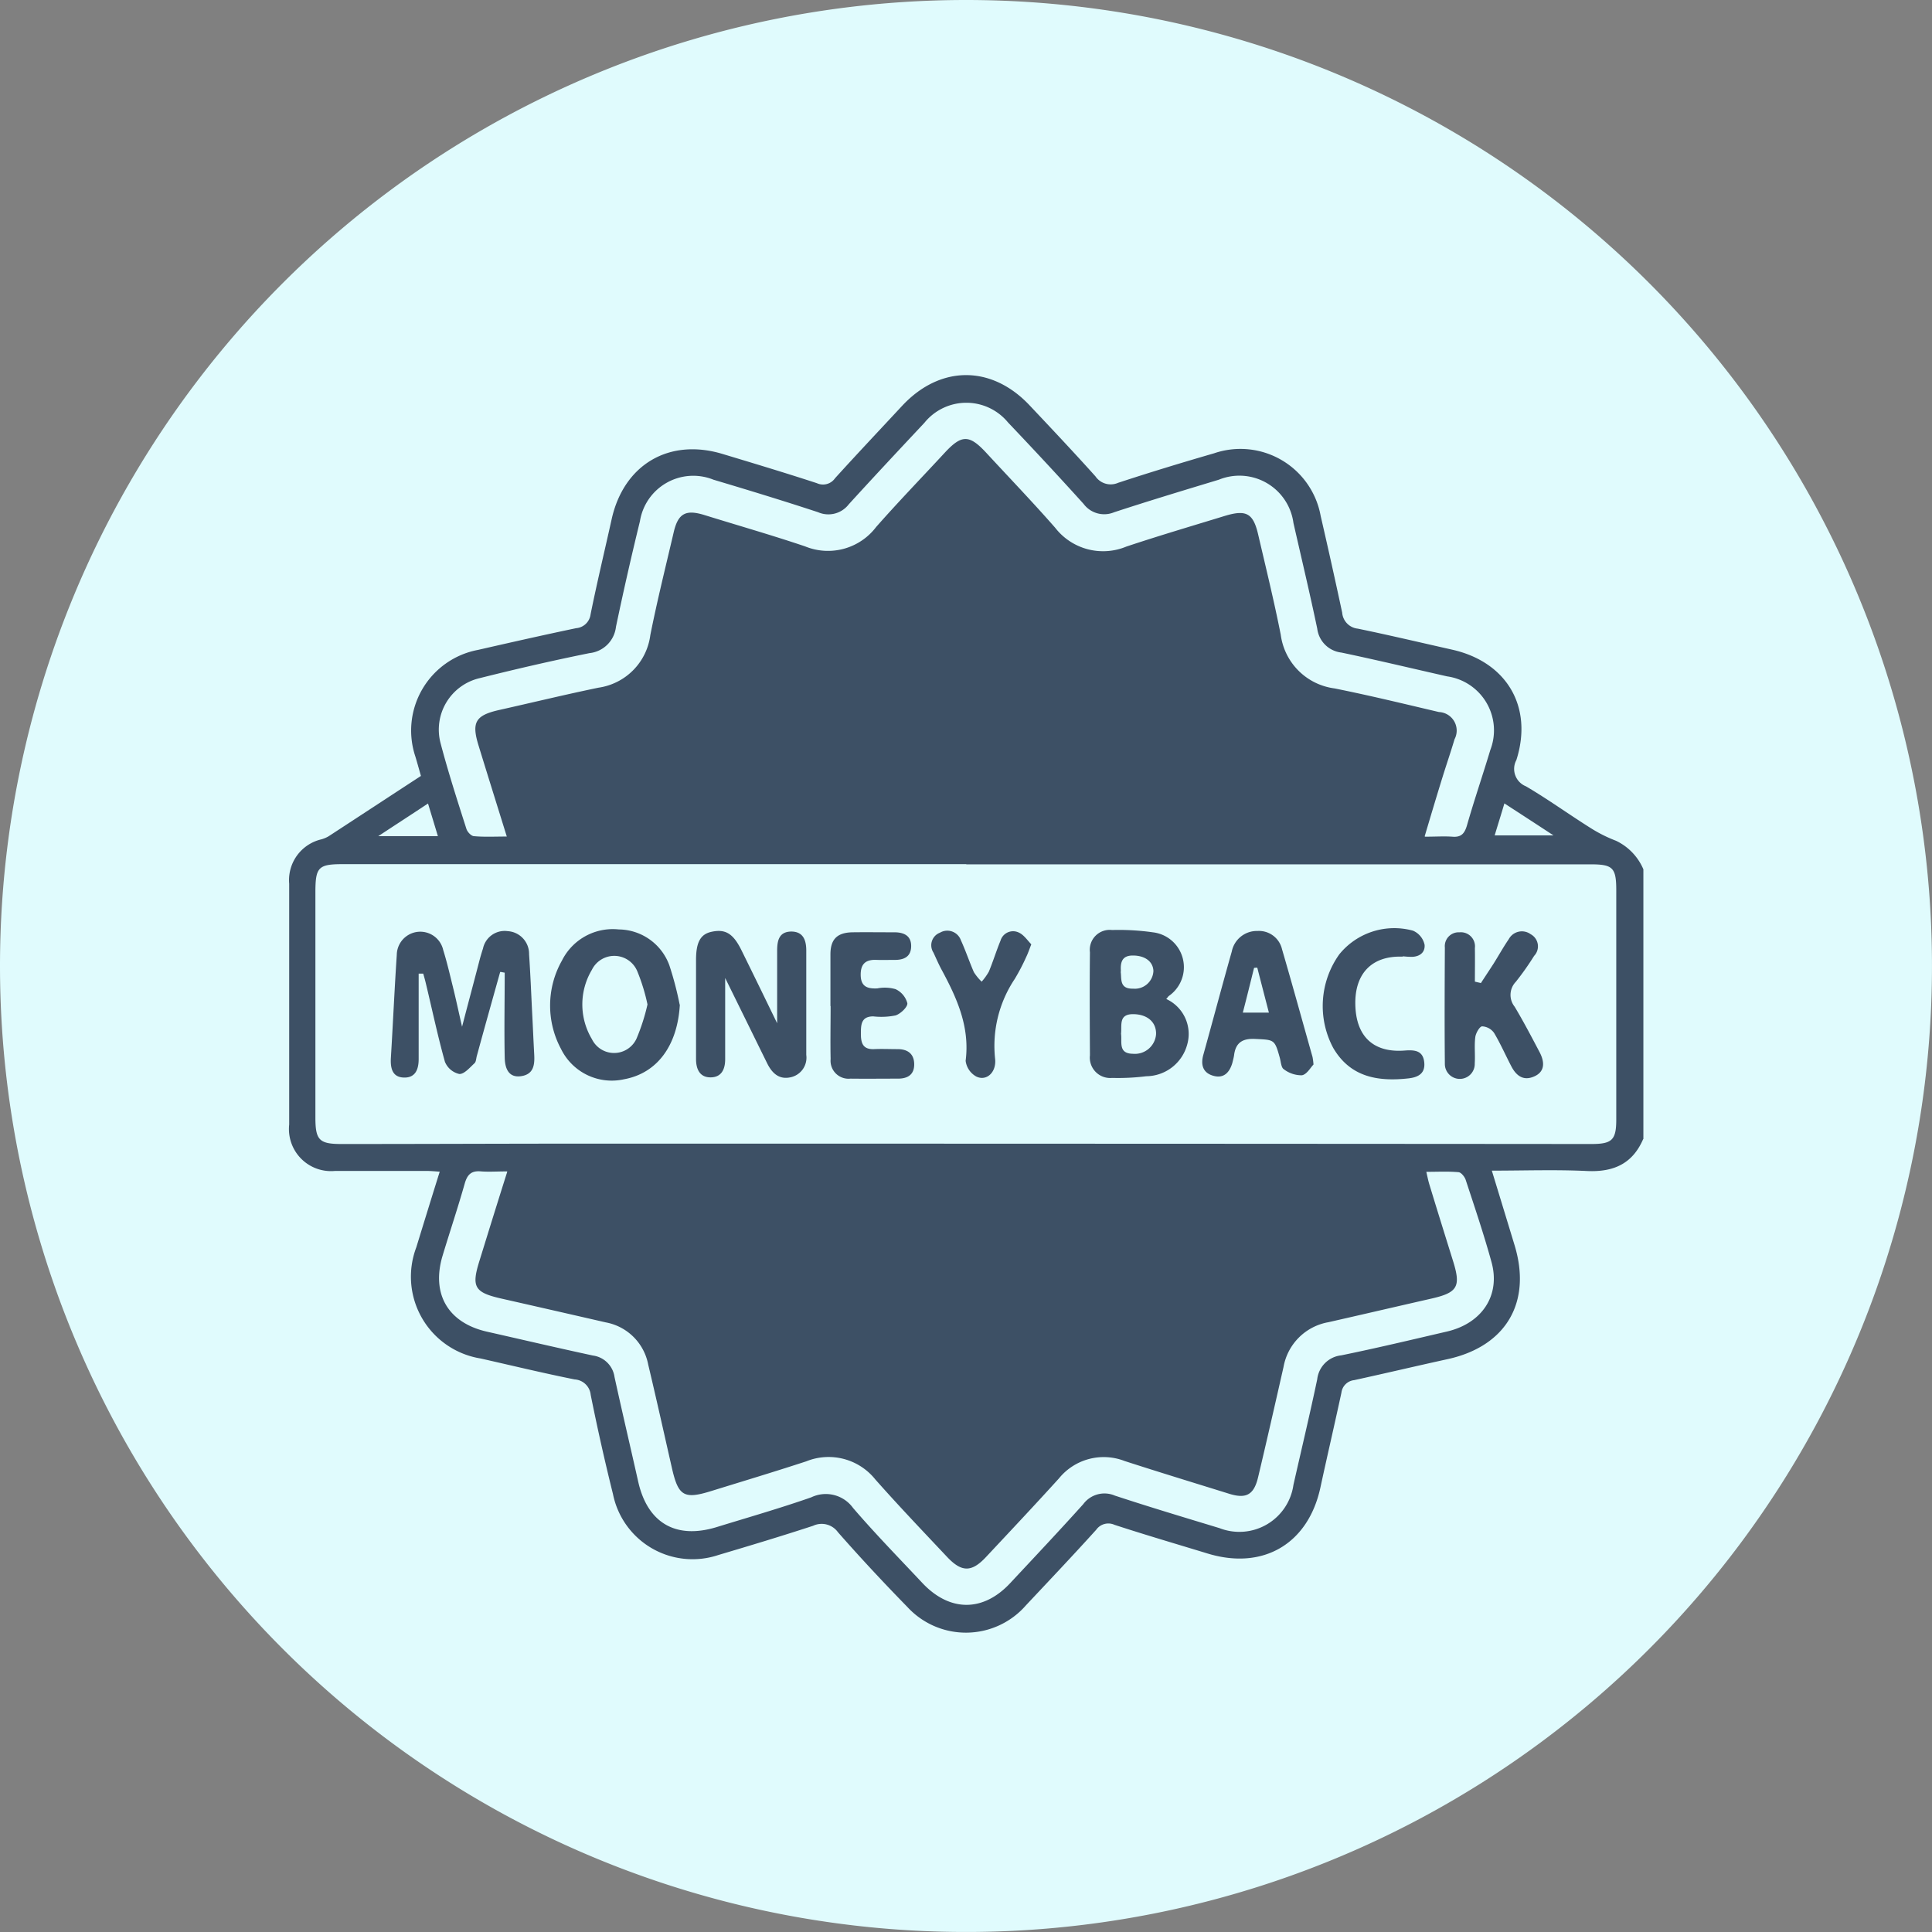 <svg xmlns="http://www.w3.org/2000/svg" width="145.647" height="145.647" viewBox="0 0 145.647 145.647">
  <rect x="0" y="0" width="145.647" height="145.647" fill="#808080" stroke="none"/>
  <g id="Layer_1-2" transform="translate(0 0)">
    <path id="Path_791" data-name="Path 791" d="M72.823,0A72.823,72.823,0,1,1,0,72.823,72.823,72.823,0,0,1,72.823,0Z" transform="translate(0 0)" fill="#e0fbfd"/>
    <g id="Group_606" data-name="Group 606" transform="translate(21.801 28.278)">
      <path id="Path_761" data-name="Path 761" d="M117.263,77.294c-.8,1.866-2.239,2.5-4.22,2.411-2.354-.115-4.708-.029-7.19-.029.588,1.923,1.148,3.76,1.708,5.6,1.32,4.306-.617,7.621-4.995,8.6-2.368.517-4.722,1.076-7.09,1.593a1.083,1.083,0,0,0-.962.947c-.517,2.4-1.076,4.794-1.593,7.19-.933,4.22-4.32,6.2-8.482,4.937-2.354-.718-4.708-1.407-7.033-2.167a1.119,1.119,0,0,0-1.378.373c-1.737,1.923-3.516,3.8-5.3,5.7a6,6,0,0,1-8.941.115c-1.794-1.837-3.531-3.7-5.224-5.626a1.515,1.515,0,0,0-1.88-.488c-2.368.775-4.751,1.493-7.133,2.2a6.12,6.12,0,0,1-7.951-4.593q-.926-3.724-1.679-7.478a1.291,1.291,0,0,0-1.206-1.163c-2.368-.474-4.736-1.048-7.09-1.579a6.245,6.245,0,0,1-4.851-8.382c.574-1.866,1.148-3.732,1.765-5.7-.388-.029-.7-.057-1.019-.057H18.649A3.172,3.172,0,0,1,15.19,76.2V58.048A3.155,3.155,0,0,1,17.616,54.7a2.306,2.306,0,0,0,.545-.23c2.311-1.507,4.607-3.014,6.961-4.55-.144-.5-.273-.976-.416-1.45a6.186,6.186,0,0,1,4.722-8.052c2.454-.56,4.923-1.119,7.391-1.636A1.192,1.192,0,0,0,37.91,37.74c.488-2.411,1.062-4.794,1.593-7.19.919-4.1,4.32-6.114,8.339-4.908,2.382.718,4.765,1.435,7.133,2.21a1.1,1.1,0,0,0,1.363-.373c1.679-1.851,3.387-3.66,5.081-5.483,2.87-3.057,6.731-3.057,9.6,0,1.665,1.765,3.33,3.531,4.952,5.339a1.392,1.392,0,0,0,1.708.488c2.4-.789,4.808-1.521,7.234-2.225A6.146,6.146,0,0,1,92.95,30.32q.84,3.638,1.622,7.291a1.317,1.317,0,0,0,1.177,1.206c2.368.488,4.722,1.048,7.09,1.579,4.133.919,6.143,4.306,4.865,8.324a1.412,1.412,0,0,0,.718,1.981c1.665.976,3.229,2.11,4.851,3.129a10.653,10.653,0,0,0,1.938.976,4.2,4.2,0,0,1,2.067,2.153V77.309ZM66.241,56.57H19.266c-1.88,0-2.1.215-2.1,2.138V75.673c0,1.694.287,1.995,1.952,1.995,6.286,0,12.573-.029,18.844-.029q37.7,0,75.392.029c1.564,0,1.88-.3,1.88-1.851V58.565c0-1.722-.244-1.981-1.938-1.981H66.227ZM100.83,54.5c.789,0,1.407-.043,2.038,0,.66.057.919-.215,1.105-.832.545-1.909,1.191-3.789,1.765-5.7a4.11,4.11,0,0,0-3.258-5.554c-2.655-.6-5.3-1.234-7.966-1.794a2.073,2.073,0,0,1-1.823-1.808c-.56-2.67-1.191-5.31-1.794-7.965a4.111,4.111,0,0,0-5.626-3.258c-2.641.8-5.267,1.593-7.894,2.454a1.939,1.939,0,0,1-2.3-.631c-1.866-2.067-3.775-4.119-5.7-6.143a4.065,4.065,0,0,0-6.3.029c-1.909,2.038-3.818,4.076-5.7,6.143a1.939,1.939,0,0,1-2.311.6c-2.612-.861-5.253-1.665-7.894-2.454a4.071,4.071,0,0,0-5.54,3.129q-.969,3.961-1.808,7.965a2.244,2.244,0,0,1-1.995,1.981c-2.77.56-5.511,1.191-8.253,1.88A3.985,3.985,0,0,0,26.6,47.442c.574,2.182,1.263,4.32,1.952,6.473.072.23.359.531.56.545.775.072,1.564.029,2.483.029-.746-2.4-1.45-4.65-2.138-6.889-.531-1.737-.215-2.253,1.579-2.655,2.5-.56,4.98-1.163,7.478-1.679a4.6,4.6,0,0,0,3.9-3.961c.517-2.6,1.163-5.181,1.765-7.765.33-1.407.9-1.722,2.3-1.292,2.54.789,5.1,1.521,7.607,2.368a4.556,4.556,0,0,0,5.353-1.464c1.694-1.923,3.473-3.76,5.21-5.64,1.249-1.335,1.823-1.32,3.086.043,1.737,1.88,3.516,3.732,5.2,5.655A4.57,4.57,0,0,0,78.3,32.63c2.454-.818,4.937-1.55,7.42-2.311,1.607-.488,2.138-.215,2.512,1.378.588,2.526,1.206,5.038,1.708,7.578A4.705,4.705,0,0,0,94,43.323c2.641.531,5.239,1.163,7.865,1.78a1.4,1.4,0,0,1,1.177,2.052c-.273.919-.588,1.837-.875,2.756-.459,1.478-.9,2.957-1.378,4.564ZM31.623,79.734c-.775,0-1.378.043-1.952,0-.732-.072-1.048.215-1.249.919-.517,1.823-1.119,3.617-1.665,5.425-.875,2.9.416,5.081,3.358,5.741,2.655.6,5.3,1.22,7.965,1.794a1.9,1.9,0,0,1,1.636,1.622c.574,2.626,1.191,5.239,1.78,7.865.7,3.143,2.842,4.392,5.927,3.445,2.382-.732,4.779-1.421,7.119-2.239a2.535,2.535,0,0,1,3.157.8c1.665,1.938,3.459,3.775,5.21,5.64,2.067,2.21,4.607,2.225,6.659,0,1.837-1.966,3.689-3.933,5.483-5.927a1.988,1.988,0,0,1,2.382-.646c2.612.861,5.253,1.651,7.894,2.454a4.118,4.118,0,0,0,5.569-3.258c.6-2.655,1.234-5.3,1.794-7.965A2.045,2.045,0,0,1,94.5,93.6c2.67-.545,5.31-1.177,7.966-1.794s4.062-2.741,3.358-5.253c-.574-2.081-1.263-4.119-1.938-6.171-.072-.23-.33-.56-.531-.588-.775-.072-1.564-.029-2.44-.029.1.445.158.732.244,1,.588,1.938,1.191,3.861,1.794,5.8.574,1.866.3,2.311-1.651,2.756-2.583.588-5.167,1.191-7.765,1.78a4.167,4.167,0,0,0-3.387,3.373c-.632,2.784-1.263,5.569-1.923,8.339-.316,1.306-.9,1.622-2.182,1.22-2.626-.818-5.267-1.622-7.879-2.469a4.347,4.347,0,0,0-4.952,1.32c-1.808,1.995-3.66,3.961-5.5,5.927-1.076,1.148-1.823,1.148-2.913,0-1.823-1.938-3.66-3.861-5.425-5.856a4.507,4.507,0,0,0-5.21-1.363c-2.368.775-4.751,1.493-7.119,2.225-2.11.66-2.526.4-3.014-1.765-.588-2.583-1.163-5.181-1.78-7.765a3.992,3.992,0,0,0-3.2-3.172q-3.918-.9-7.865-1.794c-2.024-.459-2.268-.875-1.665-2.813.675-2.182,1.349-4.363,2.1-6.731ZM25.667,51.991c-1.277.847-2.411,1.579-3.76,2.469H26.4c-.244-.818-.474-1.564-.746-2.469Zm80.4,2.411H110.5c-1.335-.875-2.483-1.622-3.7-2.411-.258.875-.488,1.593-.732,2.411Z" transform="translate(-15.19 -19.703)" fill="#3d5065"/>
      <path id="Path_762" data-name="Path 762" d="M28.77,52c-.588,2.1-1.177,4.191-1.751,6.3-.057.187-.057.445-.172.56-.359.33-.789.847-1.163.818a1.534,1.534,0,0,1-1.076-.919c-.545-1.952-.962-3.933-1.435-5.9-.057-.244-.129-.5-.2-.746h-.344v6.444c0,.746-.23,1.392-1.062,1.392-.919,0-1.076-.689-1.033-1.478.158-2.583.273-5.181.445-7.765a1.772,1.772,0,0,1,3.5-.373c.287.919.5,1.851.732,2.784s.431,1.88.689,3c.474-1.823.919-3.473,1.349-5.138.072-.258.144-.5.23-.761a1.668,1.668,0,0,1,1.866-1.306,1.712,1.712,0,0,1,1.607,1.737c.1,1.464.158,2.913.23,4.377.057,1.062.1,2.124.158,3.186.043.789-.043,1.507-1.019,1.636-.761.1-1.191-.373-1.206-1.435-.043-2.124,0-4.248,0-6.372-.1-.014-.215-.043-.316-.057Z" transform="translate(-12.868 -6.993)" fill="#3d5065"/>
      <path id="Path_763" data-name="Path 763" d="M42.674,55.9V50.422c0-.761.115-1.464,1.062-1.478.919,0,1.134.675,1.134,1.435v7.865a1.51,1.51,0,0,1-1.22,1.694c-.847.172-1.363-.33-1.722-1.048-1.019-2.067-2.038-4.148-3.172-6.444v6.128c0,.761-.287,1.363-1.105,1.363s-1.091-.631-1.091-1.378V51.082c0-1.349.344-1.952,1.191-2.124,1.019-.215,1.607.129,2.225,1.378.9,1.823,1.794,3.66,2.7,5.526Z" transform="translate(-5.889 -6.996)" fill="#3d5065"/>
      <path id="Path_764" data-name="Path 764" d="M63,54.046a2.9,2.9,0,0,1,1.593,3.416A3.225,3.225,0,0,1,61.5,59.873,17.215,17.215,0,0,1,58.92,60a1.537,1.537,0,0,1-1.665-1.708c-.014-2.583-.029-5.181,0-7.765A1.5,1.5,0,0,1,58.92,48.85a18.291,18.291,0,0,1,3.071.172,2.645,2.645,0,0,1,1.22,4.794c-.072.057-.115.144-.215.244Zm-3.4,2.626c.086.617-.23,1.493.89,1.507a1.6,1.6,0,0,0,1.751-1.493c.014-.9-.66-1.478-1.708-1.493-1.134-.014-.861.832-.933,1.478Zm-.029-4.679c.086.488-.129,1.306.933,1.277a1.4,1.4,0,0,0,1.536-1.335c-.029-.718-.646-1.163-1.55-1.163-.761,0-.962.431-.9,1.206Z" transform="translate(3.111 -7.017)" fill="#3d5065"/>
      <path id="Path_765" data-name="Path 765" d="M38.676,54.477c-.172,3.086-1.694,5.181-4.205,5.64a4.254,4.254,0,0,1-4.751-2.282,6.9,6.9,0,0,1,.072-6.674,4.281,4.281,0,0,1,4.277-2.339,4.1,4.1,0,0,1,3.818,2.713,24.812,24.812,0,0,1,.775,2.957Zm-2.44,0a14.328,14.328,0,0,0-.761-2.483,1.879,1.879,0,0,0-3.43-.129,5.091,5.091,0,0,0,0,5.224,1.86,1.86,0,0,0,3.373-.057A15.2,15.2,0,0,0,36.236,54.477Z" transform="translate(-9.225 -7.033)" fill="#3d5065"/>
      <path id="Path_766" data-name="Path 766" d="M78.622,52.809c.316-.488.632-.962.947-1.45.387-.617.746-1.263,1.148-1.851a1.124,1.124,0,0,1,1.651-.373,1.038,1.038,0,0,1,.258,1.636,20.761,20.761,0,0,1-1.378,1.952,1.424,1.424,0,0,0-.086,1.88c.66,1.105,1.263,2.253,1.866,3.4.474.89.33,1.536-.388,1.851-.8.359-1.335-.029-1.708-.718-.445-.847-.832-1.737-1.32-2.555a1.172,1.172,0,0,0-.9-.5c-.187,0-.474.5-.517.8-.086.66,0,1.32-.043,1.995a1.127,1.127,0,1,1-2.253.014c-.029-2.914-.014-5.841,0-8.755A1.044,1.044,0,0,1,77,48.992a1.066,1.066,0,0,1,1.163,1.191c.014.847,0,1.694,0,2.526.158.043.316.072.474.115Z" transform="translate(11.223 -6.986)" fill="#3d5065"/>
      <path id="Path_767" data-name="Path 767" d="M71.518,58.99c-.2.2-.488.732-.861.789a2.2,2.2,0,0,1-1.363-.459c-.187-.115-.215-.531-.287-.818-.4-1.45-.416-1.392-1.895-1.464-.947-.043-1.45.3-1.564,1.234-.029.2-.086.388-.129.574-.215.732-.66,1.206-1.464.962-.775-.23-.933-.847-.718-1.593.718-2.583,1.407-5.181,2.138-7.765a1.928,1.928,0,0,1,1.938-1.55,1.785,1.785,0,0,1,1.851,1.378c.789,2.7,1.536,5.425,2.3,8.123a5.041,5.041,0,0,1,.072.56Zm-5.31-3.933h1.966c-.316-1.22-.6-2.311-.875-3.387a1.393,1.393,0,0,0-.244.014c-.273,1.105-.545,2.21-.847,3.373Z" transform="translate(5.683 -6.995)" fill="#3d5065"/>
      <path id="Path_768" data-name="Path 768" d="M43.62,54.526V50.637c0-1.134.5-1.636,1.636-1.665,1.062-.014,2.124,0,3.186,0,.718,0,1.277.258,1.263,1.062s-.574,1.033-1.292,1.019c-.431,0-.861.014-1.292,0-.818-.043-1.234.273-1.22,1.148s.517,1.033,1.249,1a2.944,2.944,0,0,1,1.378.057,1.624,1.624,0,0,1,.89,1.062c.029.287-.517.8-.89.919a5.446,5.446,0,0,1-1.679.072c-.919,0-.933.631-.933,1.306s.129,1.191.976,1.163c.6-.029,1.191,0,1.794,0,.732,0,1.234.33,1.249,1.119s-.474,1.105-1.22,1.105c-1.191,0-2.4.014-3.588,0a1.356,1.356,0,0,1-1.493-1.478c-.029-1.32,0-2.655,0-3.99Z" transform="translate(-2.817 -6.967)" fill="#3d5065"/>
      <path id="Path_769" data-name="Path 769" d="M75.495,50.886c-2.3-.086-3.617,1.263-3.559,3.631.057,2.4,1.378,3.631,3.732,3.445.746-.057,1.378,0,1.464.9.086.861-.5,1.134-1.249,1.206-2.282.244-4.334-.115-5.612-2.3a6.7,6.7,0,0,1,.459-7.061,5.332,5.332,0,0,1,5.554-1.78,1.494,1.494,0,0,1,.875,1.076c.043.646-.488.947-1.163.89-.172,0-.33-.029-.5-.029Z" transform="translate(8.437 -7.044)" fill="#3d5065"/>
      <path id="Path_770" data-name="Path 770" d="M56.454,49.909c-.172.445-.258.7-.373.933a15.558,15.558,0,0,1-.875,1.679,9.076,9.076,0,0,0-1.478,6.042c.1,1.019-.675,1.694-1.435,1.306a1.571,1.571,0,0,1-.789-1.177c.33-2.569-.66-4.736-1.823-6.889-.215-.4-.4-.832-.6-1.263a1.013,1.013,0,0,1,.488-1.507,1.088,1.088,0,0,1,1.579.574c.359.789.632,1.607.976,2.4a3.909,3.909,0,0,0,.588.718,4.389,4.389,0,0,0,.545-.761c.316-.761.56-1.564.875-2.325a.988.988,0,0,1,1.378-.617c.388.172.66.6.947.89Z" transform="translate(-0.509 -6.999)" fill="#3d5065"/>
    </g>
  </g>
</svg>
